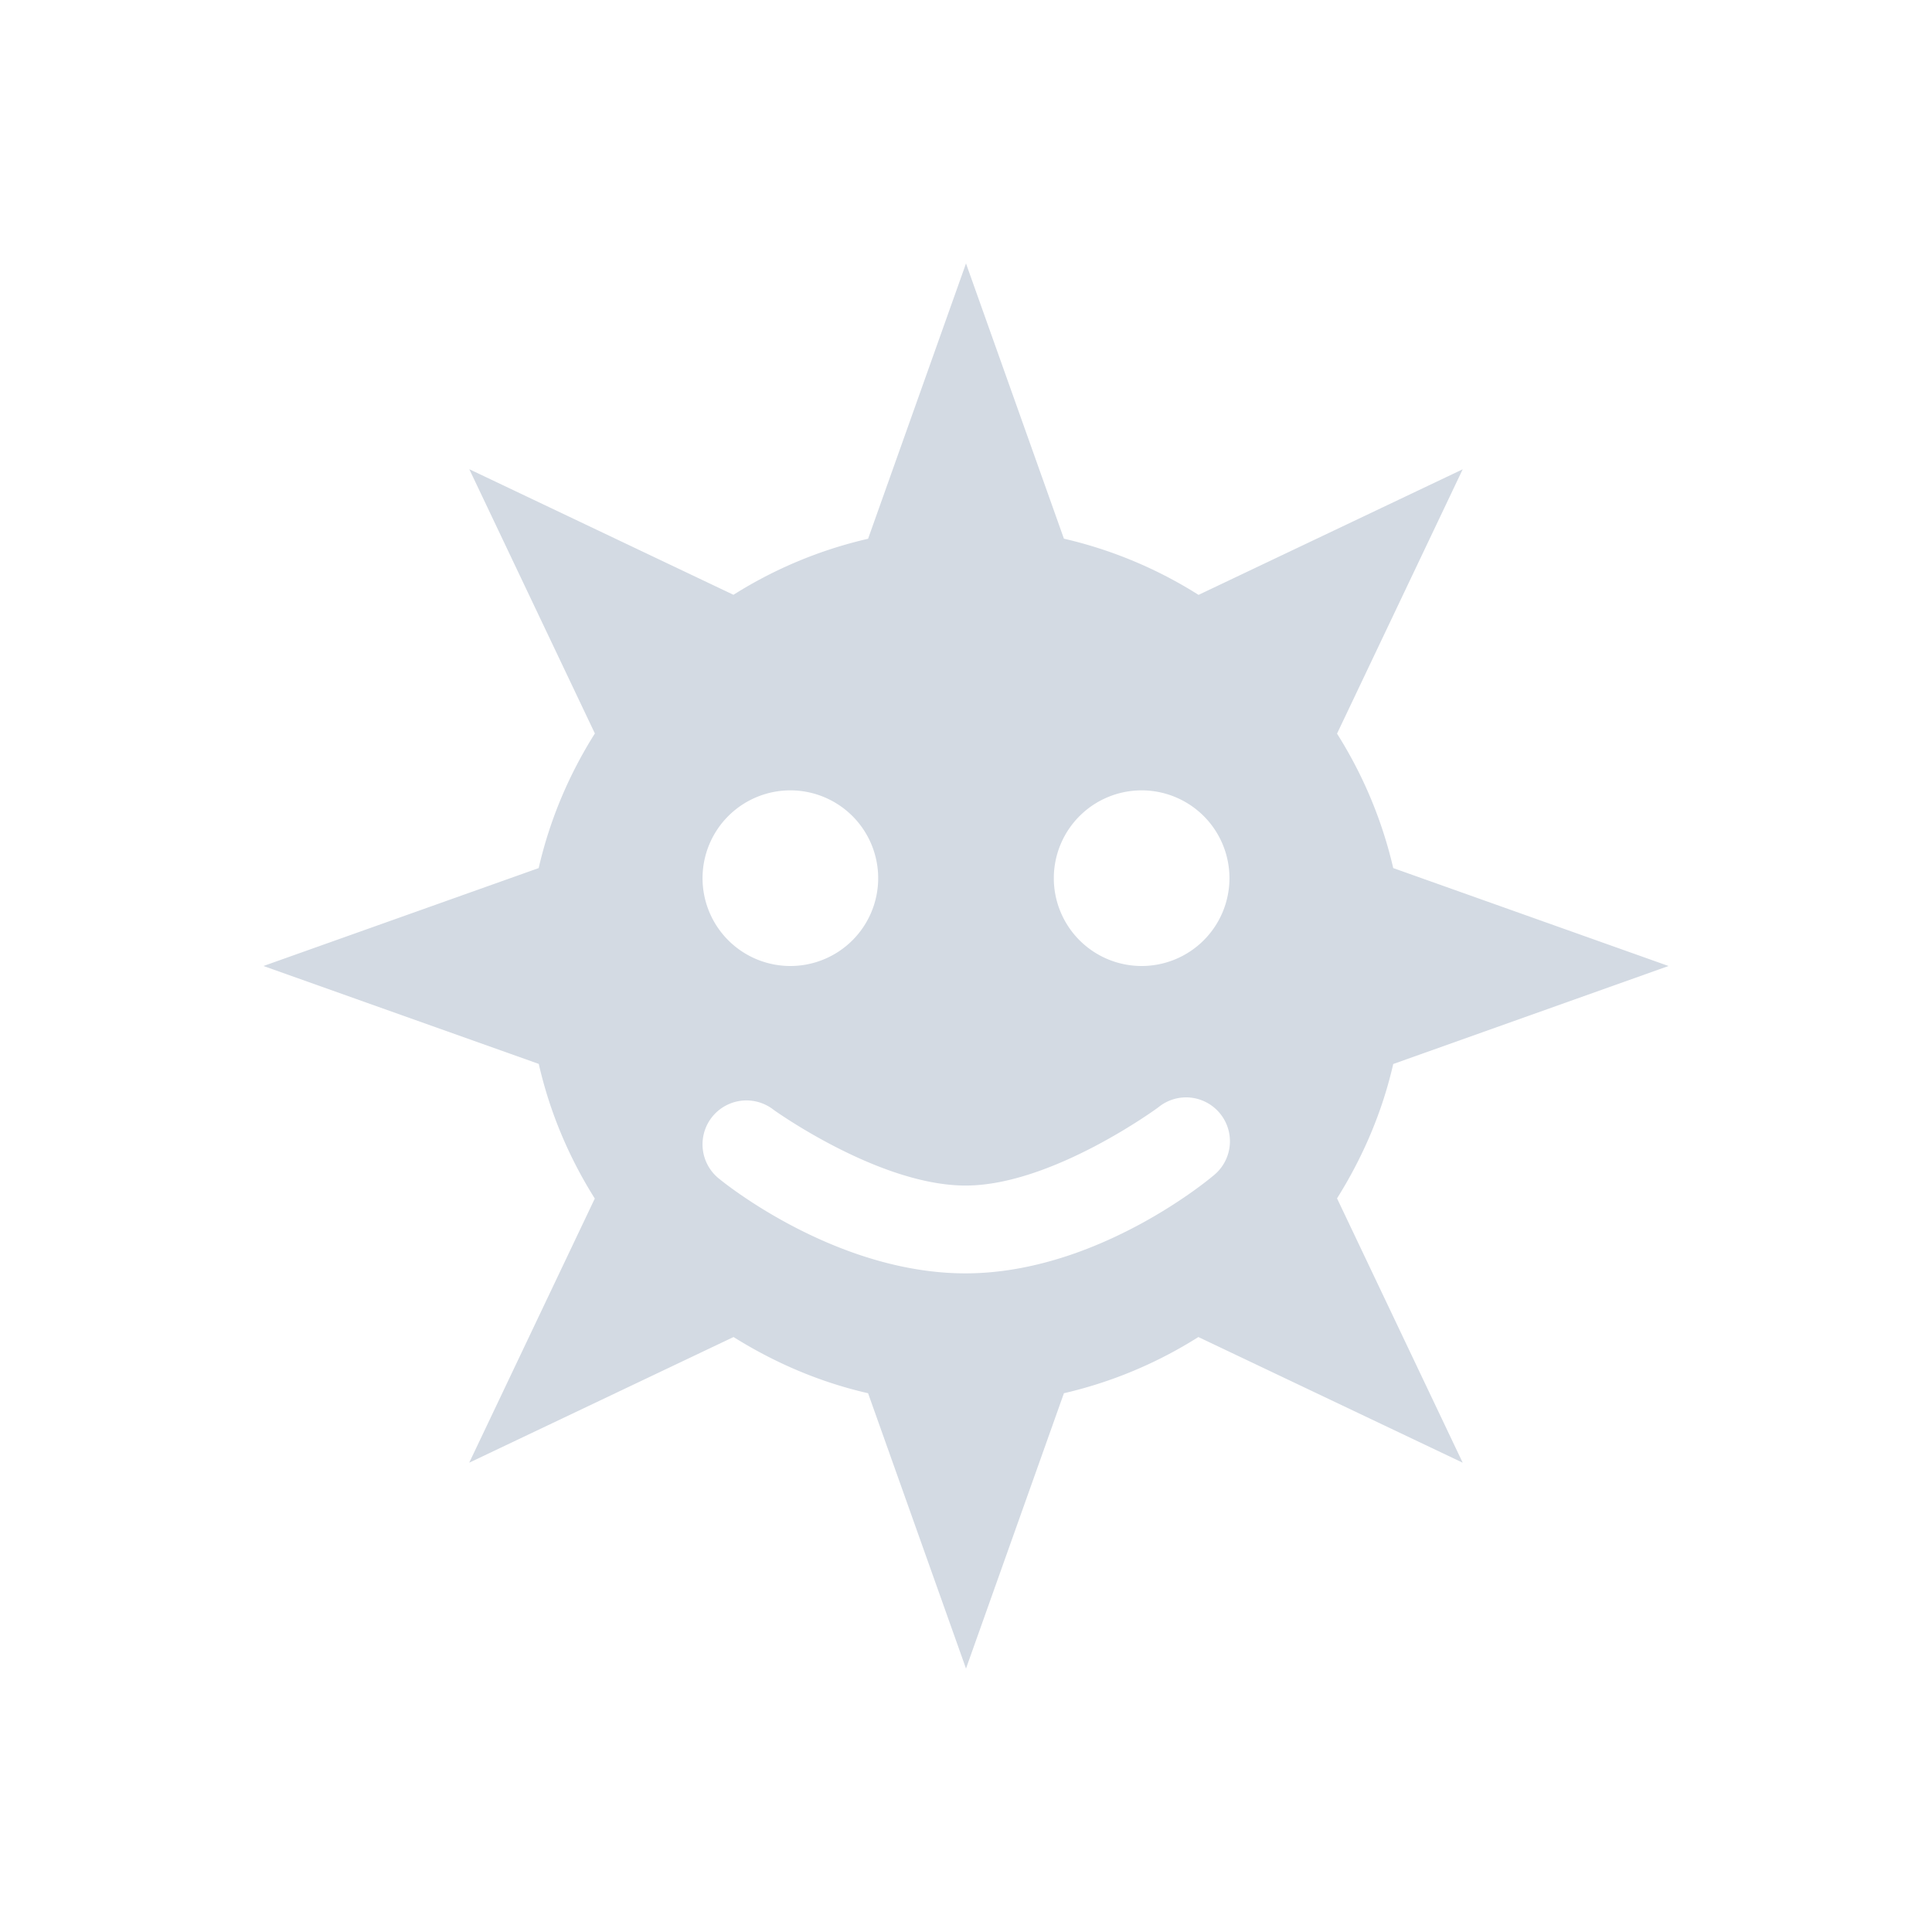 <svg xmlns="http://www.w3.org/2000/svg" width="22" height="22"><defs><style type="text/css" id="current-color-scheme"></style></defs><path d="M11 3L9.885 6.135a4.953 4.953 0 0 0-1.533.638l-3.008-1.43 1.43 3.009c-.294.466-.513.98-.64 1.533L3 11l3.135 1.115c.126.553.345 1.067.638 1.533l-1.43 3.008 3.01-1.431c.466.292.98.514 1.532.64L11 19l1.115-3.135a4.948 4.948 0 0 0 1.531-.64l3.01 1.431-1.431-3.01c.292-.465.514-.979.64-1.53L19 11l-3.135-1.115a4.96 4.96 0 0 0-.64-1.531l1.431-3.01-3.008 1.43a4.949 4.949 0 0 0-1.533-.64L11 3zM9 9a1 1 0 0 1 1 1 1 1 0 0 1-1 1 1 1 0 0 1-1-1 1 1 0 0 1 1-1zm4 0a1 1 0 0 1 1 1 1 1 0 0 1-1 1 1 1 0 0 1-1-1 1 1 0 0 1 1-1zm.498 3.496a.5.5 0 0 1 .314.895s-1.295 1.105-2.81 1.109c-1.51.004-2.809-1.074-2.809-1.074a.5.5 0 1 1 .614-.79s1.203.867 2.193.864c.985-.002 2.189-.89 2.189-.89a.5.5 0 0 1 .309-.114z" fill="currentColor" color="#d3dae3"/></svg>